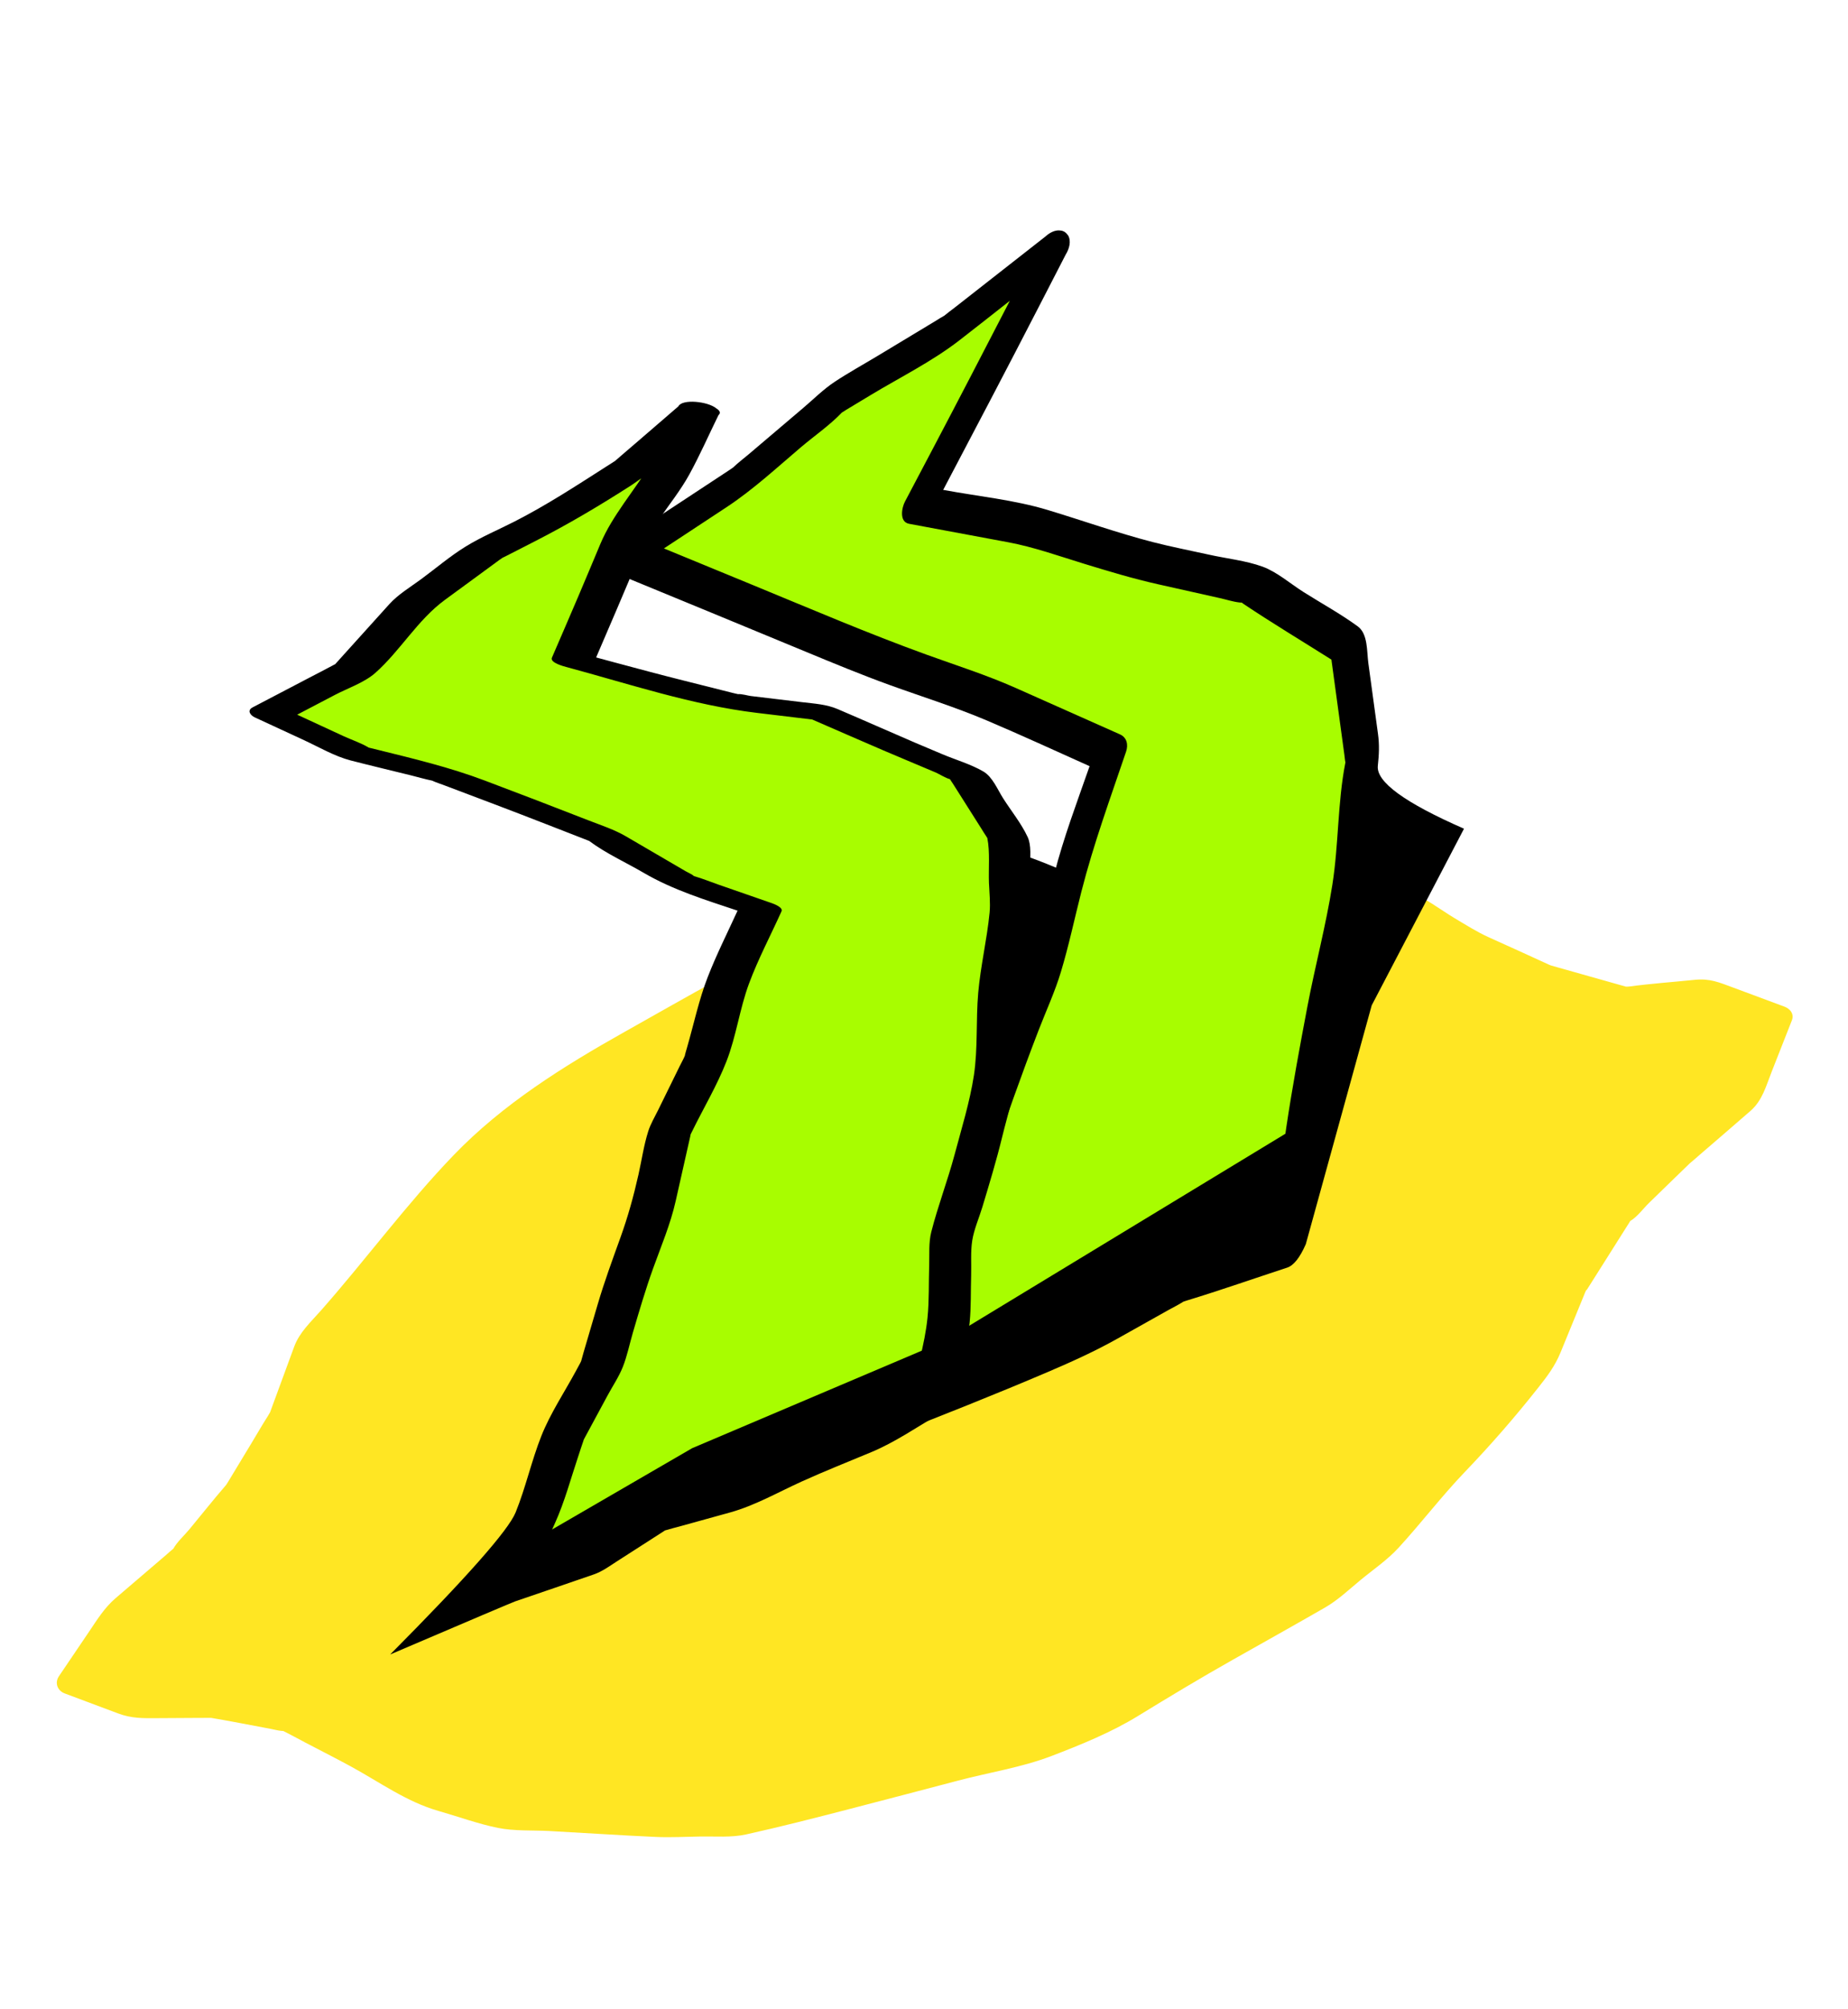 <svg height="125" viewBox="0 0 115 125" width="115" xmlns="http://www.w3.org/2000/svg"><g fill="none" fill-rule="evenodd"><path d="m20 0h115v125h-115z" transform="translate(-20)"/><g transform="matrix(.921 -.391 .391 .921 -19.777 49.909)"><path d="m115.615 63.131c-.007-.02-.019-.04-.028-.06-.011-.023-.02-.046-.033-.067-.04-.068-.087-.135-.156-.2l-2.474-2.34c-.696-.657-1.12-1.108-2.026-1.388-1.295-.4-2.584-.844-3.89-1.203-.09-.025-.17-.06-.212-.079-.09-.07-.18-.143-.267-.214l-1.598-1.283c-.532-.429-1.065-.856-1.598-1.283l-.328-.265c-.024-.024-.053-.052-.088-.091-.916-1.013-1.847-2.014-2.772-3.02-.552-.601-1.008-1.263-1.49-1.922-.614-.84-1.178-1.873-1.938-2.59-.886-.835-1.938-1.542-2.89-2.3-.645-.514-1.261-.923-1.972-1.346-2.05-1.22-4.056-2.301-6.213-3.321-1.884-.891-3.897-1.456-5.913-1.99-1.864-.494-3.888-.53-5.8-.83-2.295-.357-4.523-.75-6.783-1.278-.818-.192-1.601-.422-2.438-.457-1.336-.058-2.67-.116-4.005-.172-1.862-.079-3.825-.298-5.677-.114-2.217.22-4.43.483-6.645.728-4.339.48-8.741 1.175-12.788 2.9-3.89 1.658-7.565 3.845-11.379 5.67-.86.411-1.75.719-2.409 1.42l-2.797 2.98c-.057.061-.116.122-.172.184-.045.03-.175.133-.238.177-.515.35-1.013.732-1.52 1.097l-1.798 1.299c-.197.142-.398.283-.593.428-.05.038-.095.067-.13.088-1.073.526-2.125 1.101-3.186 1.65-.439.227-1.001.417-1.393.72-.181.05-.36.116-.538.173l-3.961 1.253c-.88.278-1.58.782-2.353 1.283l-2.793 1.808c-.423.274-.431.799-.09 1.123l2.56 2.432c.677.644 1.315.89 2.185 1.253l2.17.906c.237.1.474.204.714.3.088.034.14.059.171.074 1.049.668 2.076 1.373 3.113 2.058.198.13.395.292.605.4.035.018.061.03.081.039.338.387.652.796.978 1.192.677.826 1.368 1.642 2.031 2.478 1.267 1.598 2.342 3.393 3.936 4.678.99.8 1.95 1.702 2.998 2.42.857.586 1.919.965 2.85 1.419 1.982.97 3.953 1.97 5.944 2.923.842.404 1.73.722 2.596 1.074.863.35 1.739.818 2.66.988 2.188.405 4.394.739 6.595 1.067 2.282.34 4.565.672 6.848 1.004 1.962.284 3.967.792 5.944.862 1.95.068 3.988.102 5.92-.189 2.276-.342 4.541-.659 6.828-.917 2.171-.246 4.344-.48 6.513-.743.924-.112 1.808-.446 2.697-.71.972-.29 2.031-.499 2.957-.92 1.903-.865 3.716-1.904 5.639-2.729 2.16-.926 4.172-1.904 6.234-3.031.82-.448 1.498-.834 2.16-1.489.956-.948 1.912-1.896 2.87-2.842.128-.127.176-.13.12-.08.1-.067.197-.136.295-.203l1.669-1.156c.604-.42 1.209-.838 1.813-1.257.141-.098.287-.193.426-.295h.027c.478-.067 1.03-.4 1.477-.572l2.116-.82c.395-.152.789-.308 1.185-.457l.108-.032c.235-.07.468-.15.701-.226 1.311-.421 2.625-.836 3.934-1.265.93-.304 1.494-1.045 2.167-1.73l2.404-2.449c.184-.187.208-.419.133-.623" fill="#ffe623"/><path d="m91.889 1.65-6.922 5.754-6.953 5.67 5.992 3.975 5.443 4.573 5.764 4.13 3.955 5.72-1.81 6.644-3.764 6.775-4.389 6.367-4.202 6.494-3.9 6.908-6.895-.586-6.67.735-6.682.016-6.862-.201 5.151-5.398 4.693-5.586 4.877-5.427 5.083-5.24 4.437-5.821 4.713-5.29-5.407-5.794-5.943-5.526-5.687-5.791-5.849-5.927 8.158-1.49 7.727-2.411 8.024-1.141z" fill="#a8fd00"/><path d="m96.184 38.151-.022.028c-1.41 2.09-2.355 4.5-3.69 6.64-1.357 2.176-2.951 4.216-4.378 6.349-1.418 2.12-2.836 4.265-4.168 6.44-1.194 1.95-2.276 3.977-3.386 5.978l-4.855-.413c-1.654-.14-3.281.152-4.929.334-.91.1-2.024.044-2.899.32h-.004l-.134.002c-.497-.002-.993.001-1.49.002-1.703.005-3.41.048-5.112.005-1.65-.043-3.299-.095-4.948-.146 1.446-1.47 2.914-2.933 4.234-4.505 1.831-2.18 3.634-4.385 5.538-6.502 2.036-2.267 4.074-4.505 6.195-6.691.886-.913 1.854-1.79 2.668-2.769 1.097-1.316 2.087-2.738 3.127-4.101 1.848-2.425 3.928-4.646 5.957-6.923.311-.35.393-.797.066-1.146l-4.85-5.2c-1.341-1.437-2.846-2.724-4.284-4.061-2.84-2.64-5.516-5.433-8.24-8.192-1.403-1.422-2.806-2.845-4.21-4.266l4.566-.835c1.96-.357 3.832-1.034 5.733-1.627 1.038-.323 2.189-.558 3.19-.99.104-.008.224-.039.304-.05l1.739-.247c2.127-.303 4.364-.433 6.445-.982 1.283-.338 2.563-.688 3.843-1.035-2.664 2.21-5.33 4.415-8.012 6.603l-2.87 2.34c-.332.271-.837 1.017-.301 1.373l5.213 3.457c1.368.909 2.578 2.028 3.834 3.084 1.224 1.026 2.422 2.029 3.718 2.958l3.225 2.311c.327.234.65.516 1 .716.072.041.11.057.137.065.012.026.031.063.07.123 1.18 1.801 2.45 3.55 3.678 5.321l-.942 3.458-.625 2.294c-.042.156-.1.32-.131.48zm1.723-10.808c-.529-.765-1.019-1.773-1.705-2.414-.815-.76-1.889-1.352-2.793-2.001-.97-.694-1.967-1.361-2.912-2.087-1.8-1.381-3.485-2.933-5.229-4.386-1.666-1.389-3.662-2.475-5.469-3.673l-.018-.012c3.329-2.716 6.653-5.435 9.956-8.182l2.77-2.303c.358-.253.658-.638.608-1.04-.002-.018-.01-.029-.013-.044-.003-.018-.01-.035-.015-.052-.034-.127-.096-.226-.182-.296-.003-.004-.005-.008-.01-.012-.032-.029-.07-.045-.106-.066l-.005-.005c-.28-.164-.655-.135-.994-.016l-6.915 1.862c-.267.071-.545.133-.811.214-.011 0-.018.002-.032.003-.187.016-.375.053-.561.08l-4.138.588c-1.04.148-2.095.254-3.127.445-.83.152-1.647.483-2.451.734l-4.227 1.32c-.408.127-.834.232-1.234.384-.085.015-.17.037-.246.05l-7.758 1.418c-.69.127-2 1.008-1.235 1.782 2.982 3.021 5.963 6.042 8.936 9.07 1.314 1.338 2.62 2.665 3.993 3.941 1.56 1.452 3.21 2.848 4.69 4.382 1.619 1.677 3.19 3.404 4.775 5.114-1.58 1.74-3.222 3.451-4.644 5.317-1.771 2.325-3.451 4.667-5.486 6.765-4.208 4.338-8.205 8.822-12.092 13.45-1.94 2.31-4.092 4.433-6.174 6.615-.452.475-.348 1.296.414 1.318 3.634.107 7.255.2 10.89.192 1.625-.004 3.172-.04 4.785-.217l3.595-.396c.353-.04.718-.056 1.07-.117.069.005.14.01.209.017 2.18.232 4.375.372 6.56.558.423.036.969-.261 1.637-.891l9.577-12.068 9.574-7.864c-2.757-2.92-3.893-4.816-3.407-5.691.344-.62.603-1.15.788-1.833l1.168-4.287c.195-.712.69-1.672.283-2.354-.683-1.143-1.532-2.216-2.29-3.31z" fill="#000"/><path d="m67.691 2.291-3.215 2.778-3.774 2.418-3.2 3.109-3.048 2.914 4.025 3.153 4.24 3.207 4.642 2.661 3.727 3.923 3.189 3.287.752 4.575-1.62 4.268-2.666 4.412-2.276 4.667-3.084 4.139-3.327 3.988-2.188 4.73-2.97 4.184-4.752.618-4.797-.028-4.792.118-4.804-.635-4.794.821-5.316-.38 4.046-3.749 3.326-3.761 3.955-3.163 3.191-3.89 3.41-3.682 2.955-4.112 3.817-3.299 3.181-3.907 3.617-3.344-3.939-3.565-3.266-4.381-3.868-3.776-3.915-3.735-4.373-3.282-3.951-4.362 5.89-.476 4.988-2.32 5.24-1.233 5.432-.387 5.312-.901z" fill="#a8fd00"/><path d="m69.564 42.41c-.797 1.498-1.36 3.163-2.247 4.608-.874 1.42-2.02 2.77-3.045 4.087-1.026 1.314-2.194 2.52-3.204 3.847-.415.545-.644 1.237-.931 1.859-.454.978-.85 2.013-1.37 2.96-.807 1.47-1.962 2.819-2.943 4.187-1.676.23-3.394.595-5.083.585-2.018-.012-4.032-.03-6.05.02l-1.864.045-.769.019c-.078.002-.328-.009-.345-.003-1.016-.102-2.03-.27-3.041-.403-.707-.094-1.436-.28-2.144-.16l-3.753.644c-.173.03-.398.03-.563.097-.025.01-.036.016-.048.023-.55-.017-1.103-.08-1.65-.119l-.44-.031c.798-.738 1.594-1.477 2.39-2.216 1.062-.982 1.966-2.145 2.923-3.226.232-.263.46-.53.697-.79.034-.036.042-.048.047-.056.065-.054.132-.106.195-.157.75-.595 1.496-1.195 2.244-1.793.507-.406 1.09-.784 1.55-1.248.521-.523.96-1.17 1.429-1.741.888-1.083 1.766-2.152 2.717-3.18.996-1.075 2.061-2.101 2.917-3.293l1.786-2.486c.207-.287.416-.573.62-.862.016-.023.056-.08.072-.108.047-.039.092-.079.136-.117 1.216-1.056 2.57-2.042 3.695-3.196 1.167-1.196 2.03-2.687 3.177-3.9 1.122-1.187 2.422-2.242 3.621-3.35.192-.178-.269-.614-.359-.695l-2.601-2.355c-.396-.358-.78-.75-1.197-1.084-.08-.171-.25-.335-.362-.486l-2.568-3.444c-.502-.673-1.143-1.228-1.744-1.814-1.655-1.616-3.318-3.223-4.992-4.82-1.69-1.612-3.512-2.956-5.382-4.36-.152-.114-.304-.229-.457-.342-.321-.45-.788-.856-1.155-1.26l-2.138-2.361 2.654-.215c.892-.072 1.978.01 2.832-.276 1.98-.666 3.703-2.003 5.75-2.486 1.365-.321 2.73-.641 4.093-.963.038-.01.175-.034.247-.05.094-.003.286-.016.325-.018l1.952-.14c2.32-.165 4.516-.464 6.812-.853.264-.045.52-.111.78-.165-.525.346-1.071.666-1.596 1.003-.873.56-1.616 1.055-2.355 1.772-.84.817-1.677 1.637-2.521 2.449-.998.961-2.002 1.915-3.004 2.872-.25.24.504.81.61.892 3.17 2.484 6.29 5.245 9.788 7.25l3.003 1.723c1.1 1.158 2.196 2.32 3.3 3.473.423.443.852.88 1.278 1.32l1.217 1.254c.123.127.418.55.639.714.014.114.045.233.061.334l.279 1.697.259 1.573c.028.172.05.347.085.518.019.09.022.146.026.154-.18.87-.682 1.781-.996 2.606-.217.574-.396 1.184-.689 1.724-.802 1.472-1.812 2.833-2.6 4.313zm5.675-12.544c-.535-.719-1.304-1.344-1.927-1.986-.428-.441-.857-.88-1.282-1.323-1.214-1.266-2.408-2.55-3.624-3.813-.52-.54-1.186-.867-1.83-1.236l-2.83-1.623c-.124-.071-.48-.357-.676-.412-.078-.059-.16-.114-.234-.17l-2.571-1.946c-1.188-.898-2.36-1.814-3.532-2.732l-.892-.7c1.597-1.526 3.191-3.055 4.776-4.594.38-.37.75-.784 1.158-1.126.017-.008.138-.09.21-.135.273-.162.537-.344.804-.514.939-.602 1.96-1.15 2.835-1.84 1.073-.846 2.077-1.794 3.11-2.687.217-.07.168-.248.04-.435-.308-.606-1.722-1.39-2.127-1.04l-3.319 1.064c-.523.167-1.048.33-1.57.502l-.04.015c-.22.042-.442.074-.662.112-2.202.373-4.351.757-6.576.915-1.123.08-2.289.075-3.402.243-1.135.17-2.271.532-3.388.795-.807.19-1.656.305-2.41.656l-3.796 1.764c-.236.11-.473.218-.707.33-.016.007-.024.011-.033.017l-.026.001c-.625.06-1.251.102-1.876.152l-3.883.314c-.406.033-.324.398-.115.627l2.265 2.501c.693.766 1.356 1.664 2.18 2.296 1.02.782 2.057 1.543 3.084 2.314.36.27.714.564 1.086.818.015.016.03.031.052.057.168.178.358.34.535.51 1.647 1.57 3.291 3.14 4.919 4.73l1.553 1.515c.156.152.31.306.468.457.001.003 0 .003.003.008.646 1.109 1.584 2.124 2.35 3.153 1.263 1.693 2.868 3.038 4.445 4.434-1.11 1.015-2.273 1.998-3.321 3.075-1.049 1.076-1.94 2.354-2.888 3.52-.045.053-.344.419-.335.428-.167.165-.361.31-.538.463l-2.307 1.994c-.364.315-.774.612-1.087.978-.59.689-1.08 1.502-1.61 2.24-.82 1.14-1.616 2.143-2.569 3.172-.992 1.071-1.986 2.127-2.912 3.256l-1.96 2.387c-.072.089-.311.385-.372.466-.032.026-.088.078-.1.088-.141.117-.286.228-.429.342-1.177.941-2.513 1.817-3.572 2.891-1.17 1.187-2.145 2.567-3.324 3.744-.85.846-4.395 2.54-10.636 5.083 5.445-.014 8.265-.014 8.46 0 1.713.122 3.427.252 5.141.368.561.038 1.092-.092 1.647-.187 1.032-.178 2.064-.354 3.095-.53.128-.023.259-.04.385-.067l.012-.004c.36.037.718.097 1.074.144l3.102.41c1.58.208 3.238.01 4.825-.03 1.577-.038 3.156 0 4.734.01 1.57.008 3.14-.312 4.693-.514.63-.082.944-.072 1.315-.596l1.818-2.562c.317-.447.678-.884.941-1.363.465-.847.822-1.776 1.228-2.653.295-.639.538-1.374.912-1.973.371-.593.94-1.126 1.387-1.662.968-1.162 1.929-2.311 2.832-3.523.88-1.183 1.884-2.313 2.533-3.642.691-1.416 1.3-2.916 2.115-4.266.83-1.373 1.833-2.734 2.513-4.185.406-.866.69-1.814 1.028-2.709.202-.533.586-1.175.567-1.753-.03-.932-.315-1.917-.467-2.837-.102-.624-.086-1.466-.475-1.99z" fill="#000"/><path d="m28.153 65.027 2.449-2.072 11.525-1.44h15.728l2.082-.126 25.066-3.637-4.115 6.552zm47.366-29.341c.233.078 2.254 2.177 2.254 2.177l-6.103 7.037-1.244-.155z" fill="#000"/></g></g></svg>